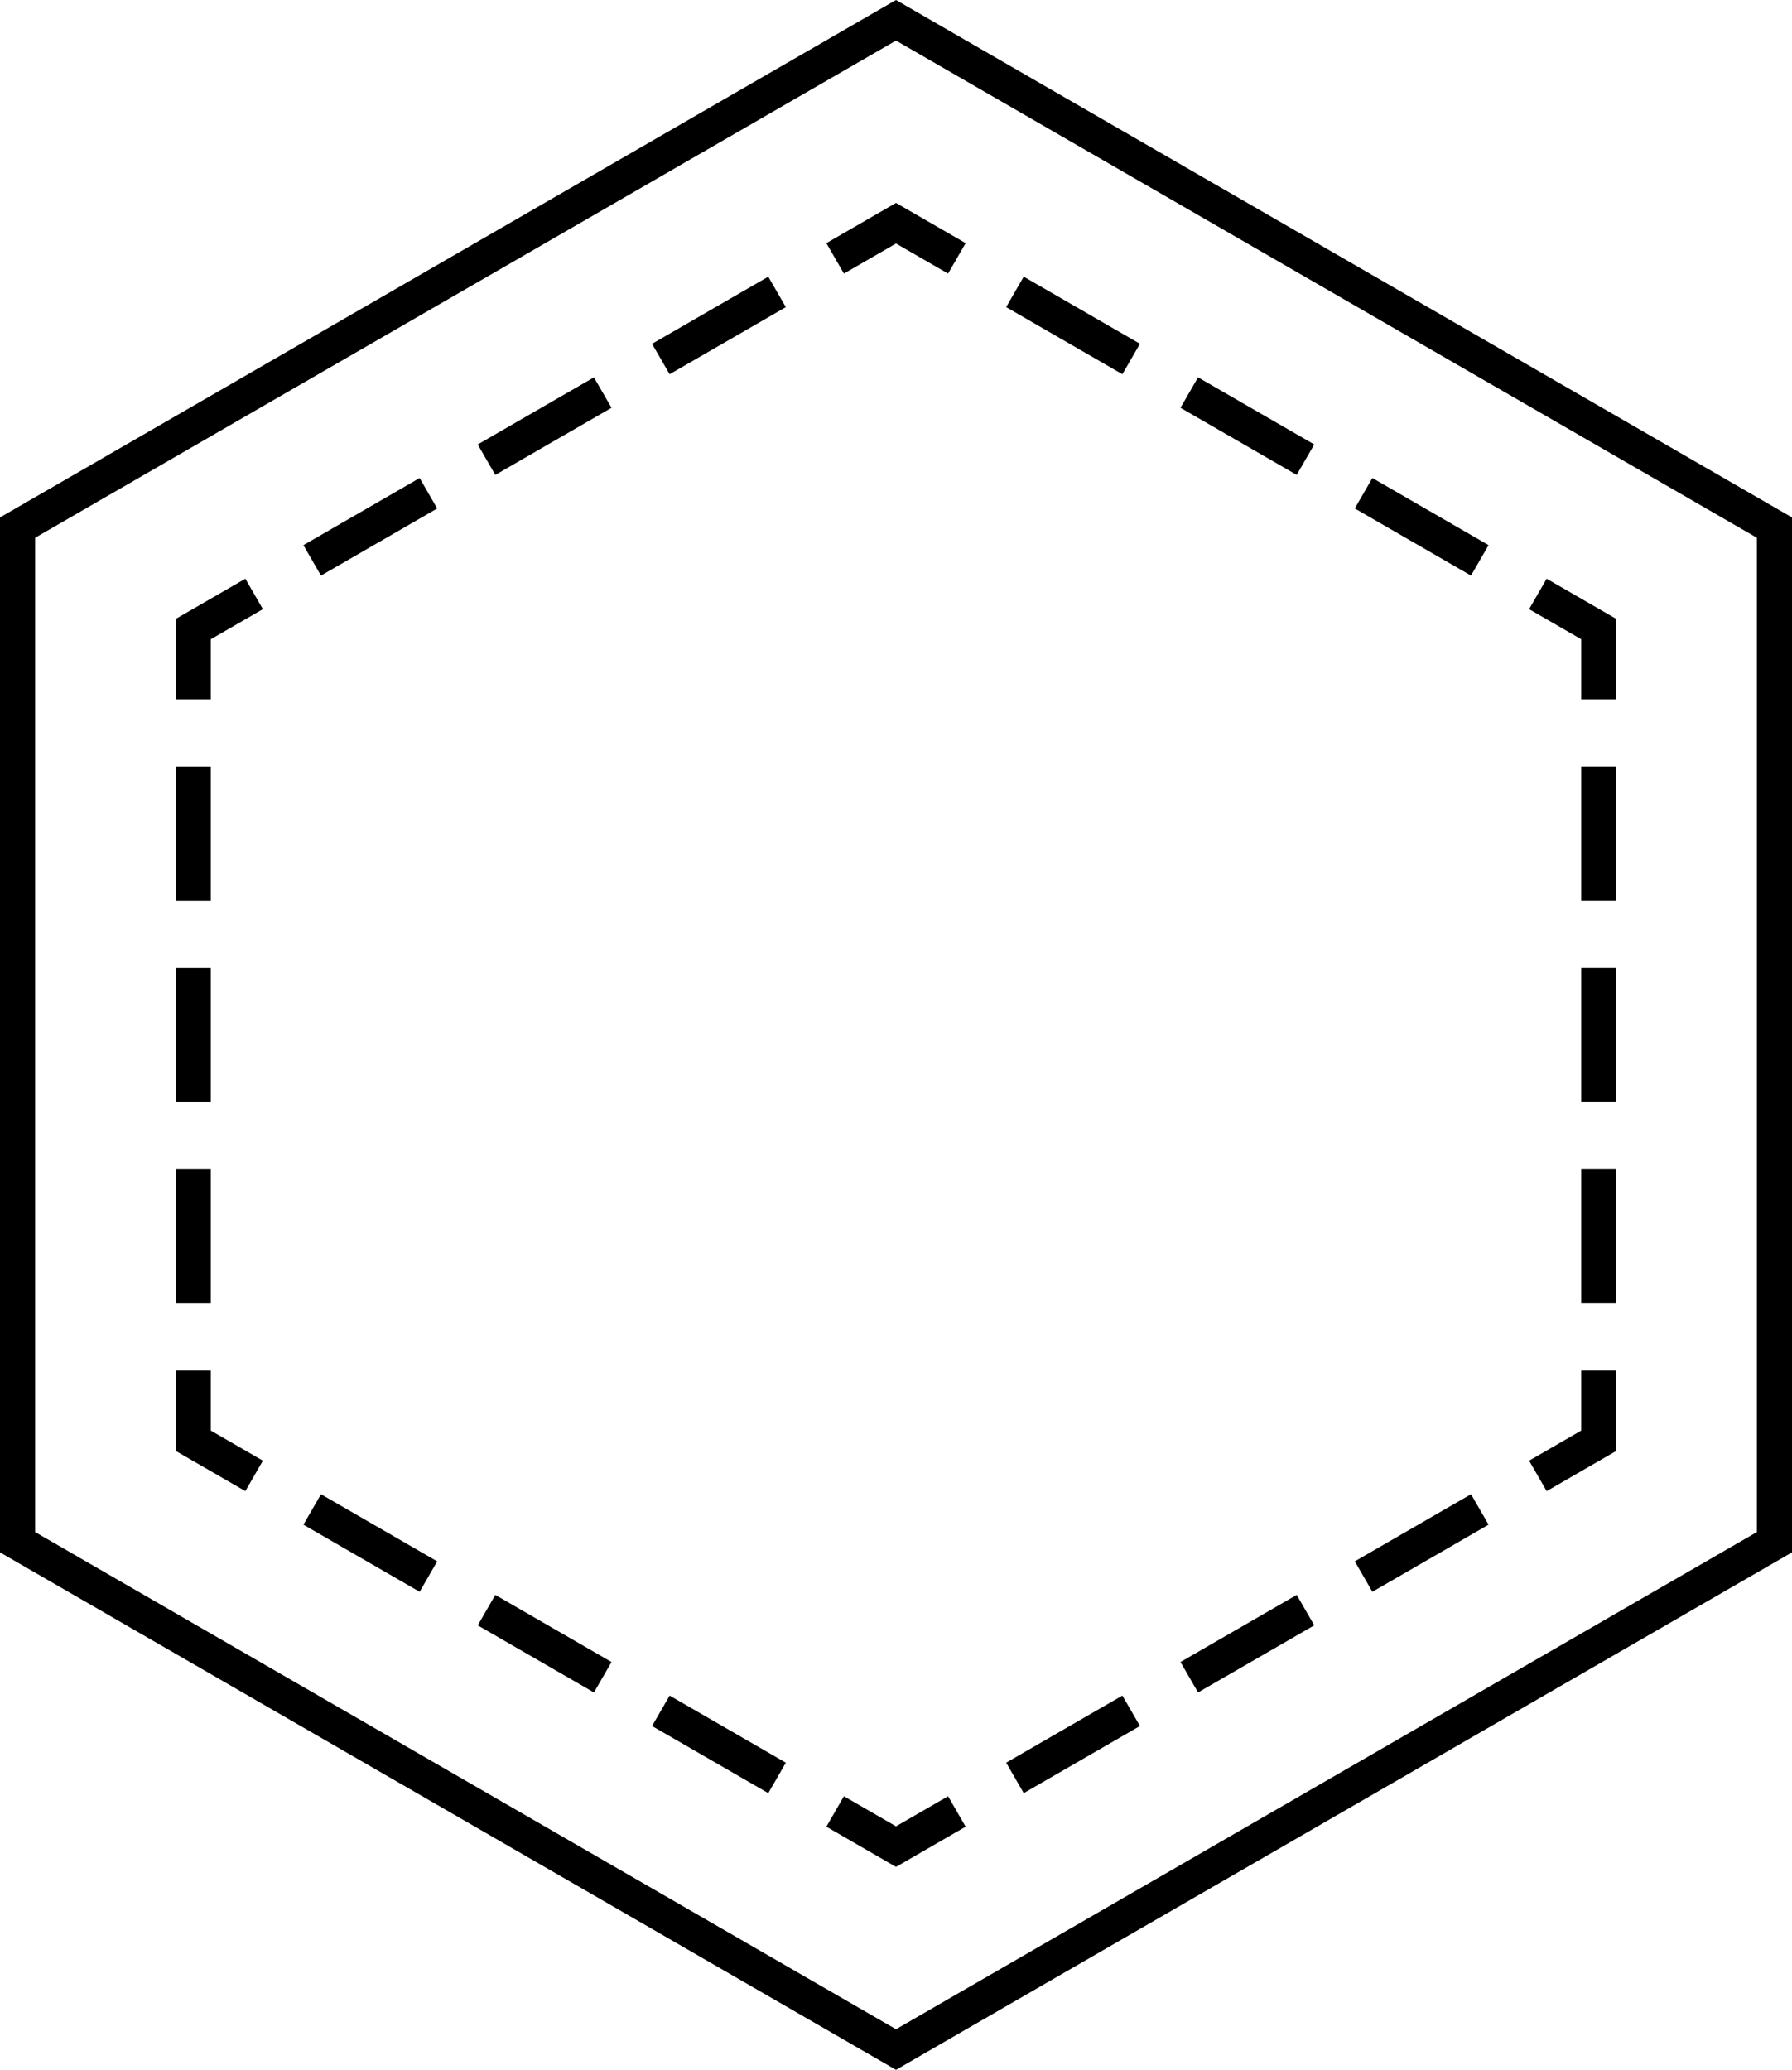 <svg xmlns="http://www.w3.org/2000/svg" viewBox="0 0 102 117.779"><polygon points="101 87.757 101 30.022 51 1.155 1 30.022 1 87.757 51 116.625 101 87.757" fill="none" stroke="#000" stroke-width="2"/><polyline points="87.536 83.984 91 81.984 91 77.984" fill="none" stroke="#000" stroke-width="2"/><line x1="91" y1="74.165" x2="91" y2="41.705" fill="none" stroke="#000" stroke-width="2" stroke-dasharray="7.638 3.819"/><polyline points="91 39.796 91 35.796 87.536 33.796" fill="none" stroke="#000" stroke-width="2"/><line x1="84.229" y1="31.886" x2="56.118" y2="15.656" fill="none" stroke="#000" stroke-width="2" stroke-dasharray="7.638 3.819"/><polyline points="54.464 14.702 51 12.702 47.536 14.702" fill="none" stroke="#000" stroke-width="2"/><line x1="44.229" y1="16.611" x2="16.118" y2="32.841" fill="none" stroke="#000" stroke-width="2" stroke-dasharray="7.638 3.819"/><polyline points="14.464 33.796 11 35.796 11 39.796" fill="none" stroke="#000" stroke-width="2"/><line x1="11" y1="43.615" x2="11" y2="76.074" fill="none" stroke="#000" stroke-width="2" stroke-dasharray="7.638 3.819"/><polyline points="11 77.984 11 81.984 14.464 83.984" fill="none" stroke="#000" stroke-width="2"/><line x1="17.771" y1="85.893" x2="45.882" y2="102.123" fill="none" stroke="#000" stroke-width="2" stroke-dasharray="7.638 3.819"/><polyline points="47.536 103.078 51 105.078 54.464 103.078" fill="none" stroke="#000" stroke-width="2"/><line x1="57.771" y1="101.168" x2="85.882" y2="84.938" fill="none" stroke="#000" stroke-width="2" stroke-dasharray="7.638 3.819"/></svg>